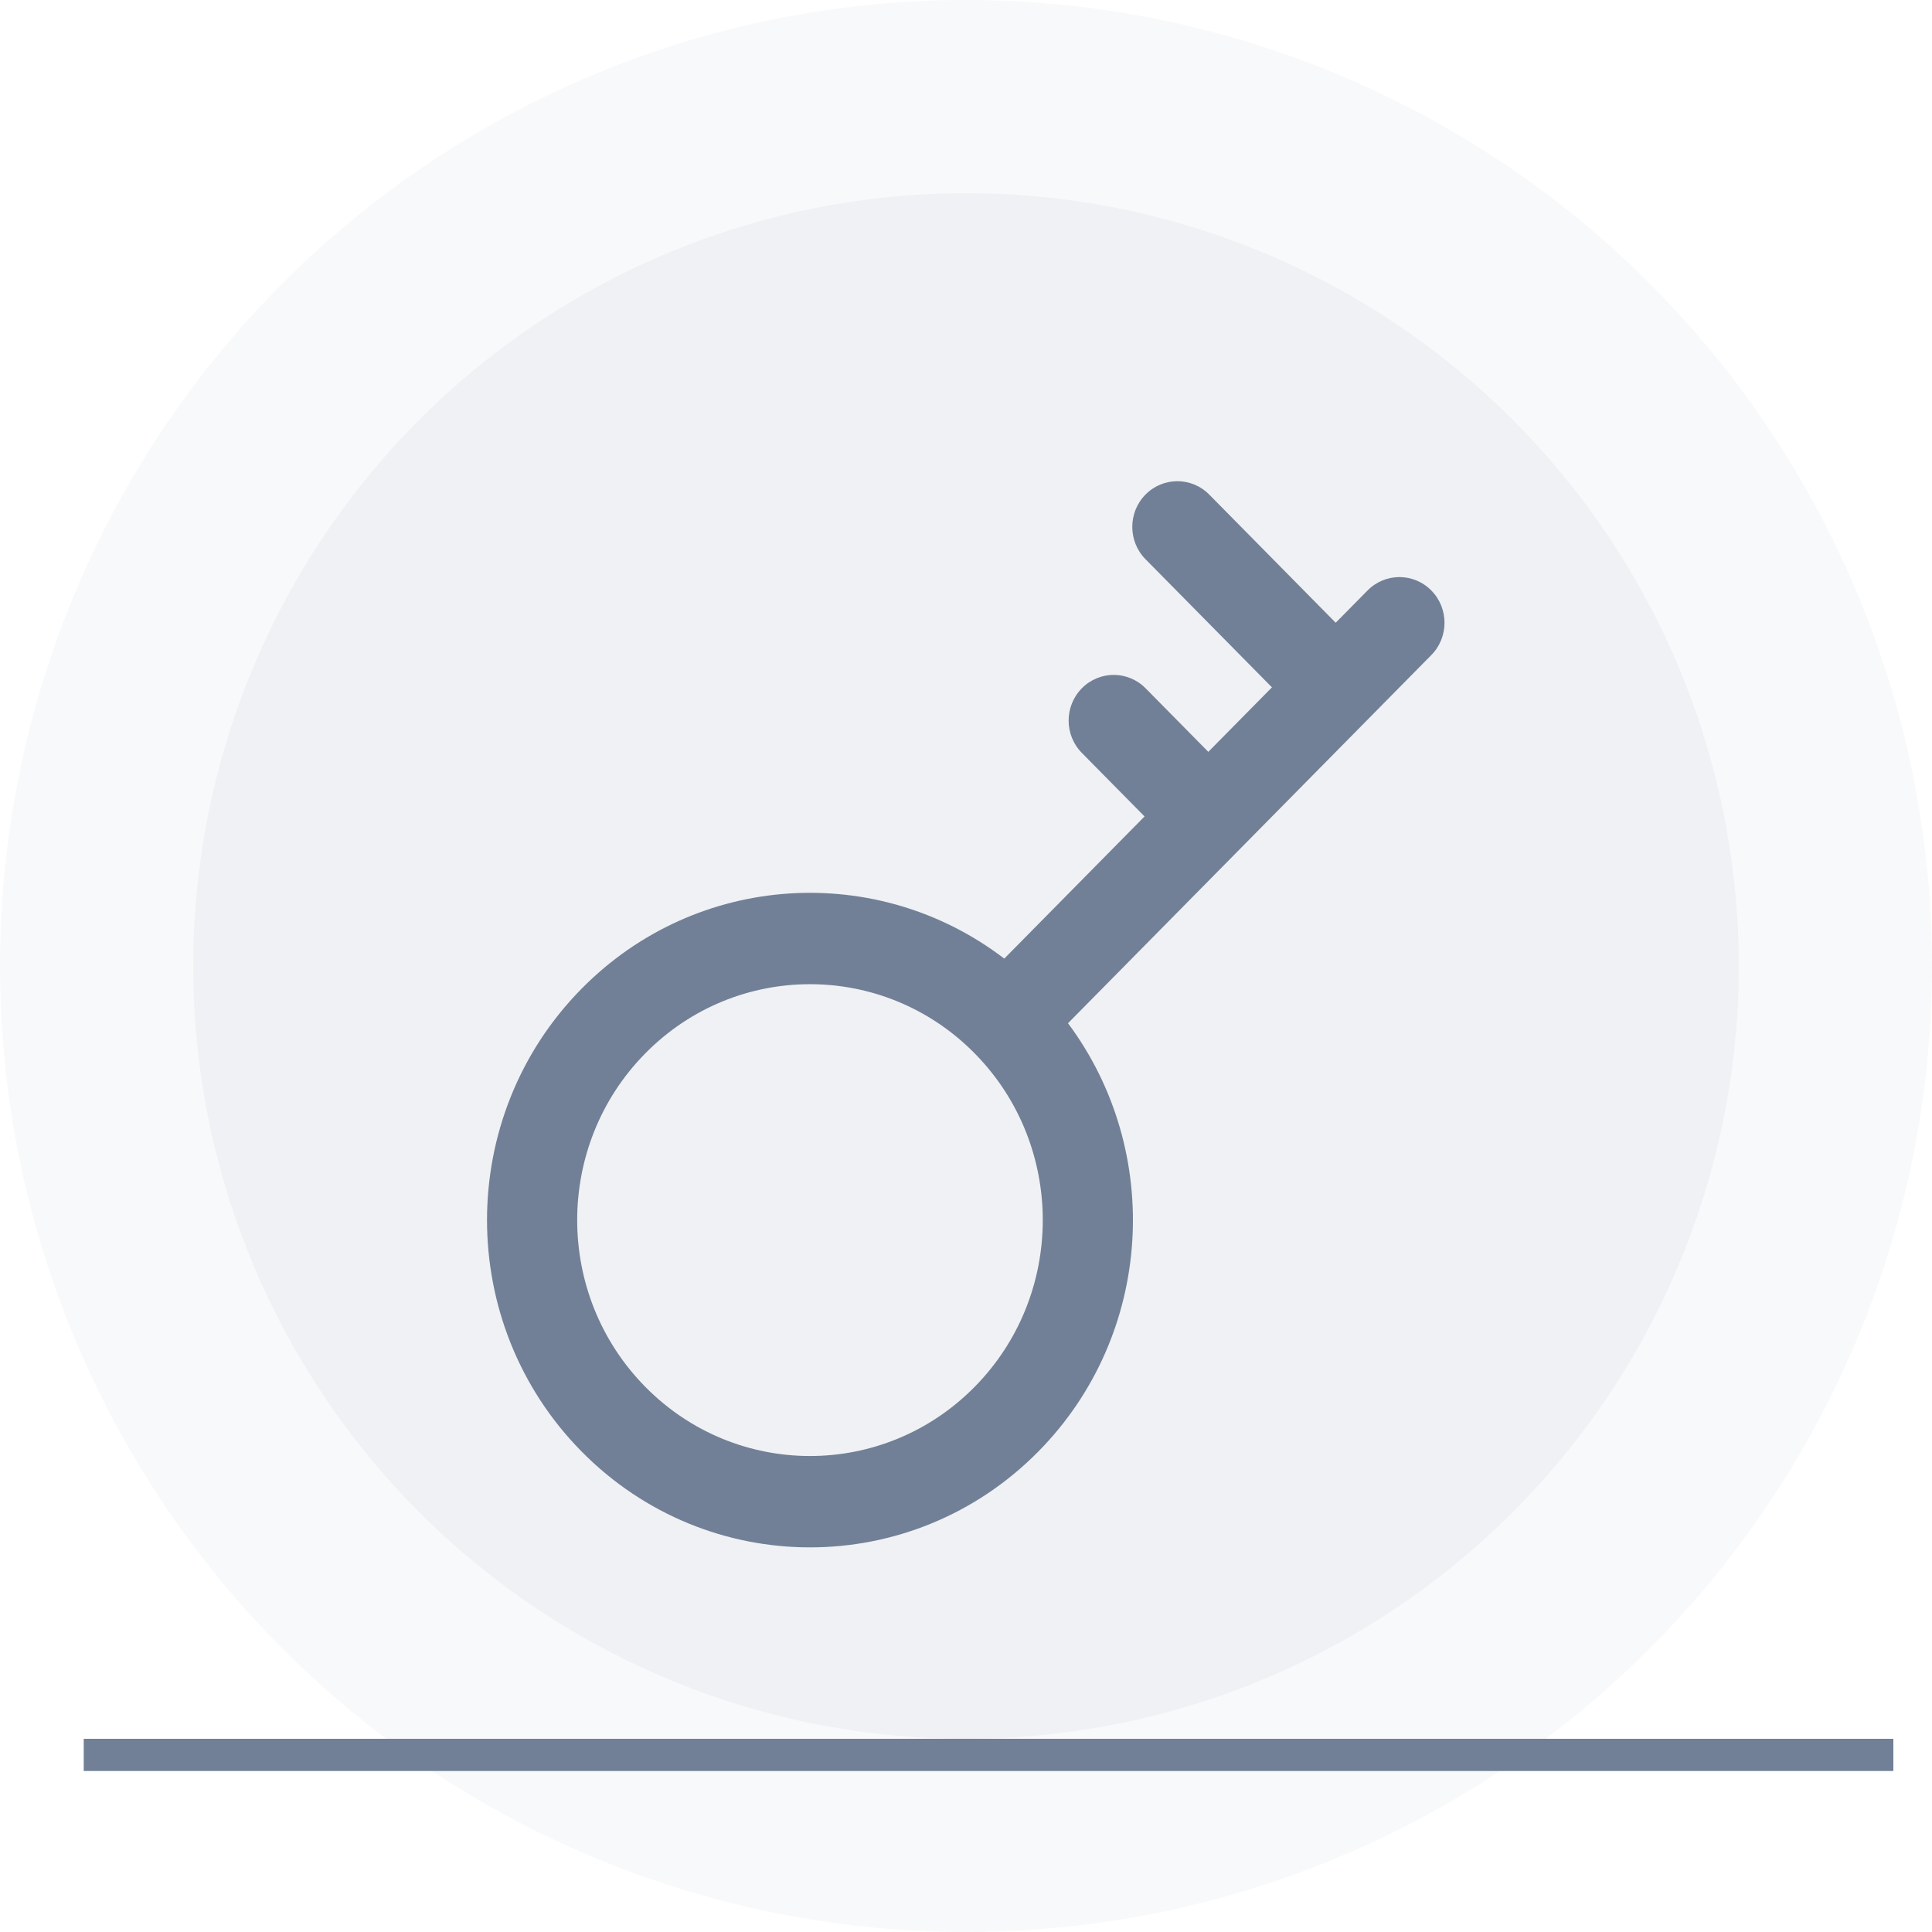 <svg width="300" height="300" viewBox="0 0 300 300" fill="none" xmlns="http://www.w3.org/2000/svg">
    <circle cx="150" cy="150" r="150" fill="#718096" fill-opacity="0.05"/>
    <circle cx="150" cy="150" r="120" fill="#718096" fill-opacity="0.06"/>
    <path fill-rule="evenodd" clip-rule="evenodd" d="M177.87 86.831L197.508 106.731L187.625 116.746L177.886 106.877C175.152 104.107 170.721 104.107 167.987 106.877C165.253 109.648 165.253 114.139 167.987 116.909L177.726 126.778L155.942 148.854C136.293 133.822 108.218 135.378 90.313 153.522C70.729 173.369 70.729 205.546 90.313 225.392C109.897 245.238 141.649 245.238 161.234 225.392C179.137 207.249 180.673 178.799 165.84 158.886L222.252 101.72C224.986 98.95 224.986 94.458 222.252 91.688C219.518 88.918 215.086 88.918 212.352 91.688L207.407 96.699L187.77 76.799C185.036 74.028 180.604 74.028 177.87 76.799C175.137 79.569 175.137 84.06 177.87 86.831ZM151.197 163.416L151.332 163.558L151.472 163.695C165.45 178.012 165.405 201.101 151.334 215.36C137.217 229.666 114.329 229.666 100.213 215.36C86.096 201.054 86.096 177.86 100.213 163.554C114.283 149.295 137.069 149.248 151.197 163.416Z" fill="#718096"/>
    <rect x="13" y="270" width="281" height="5" fill="#718096"/>
</svg>

